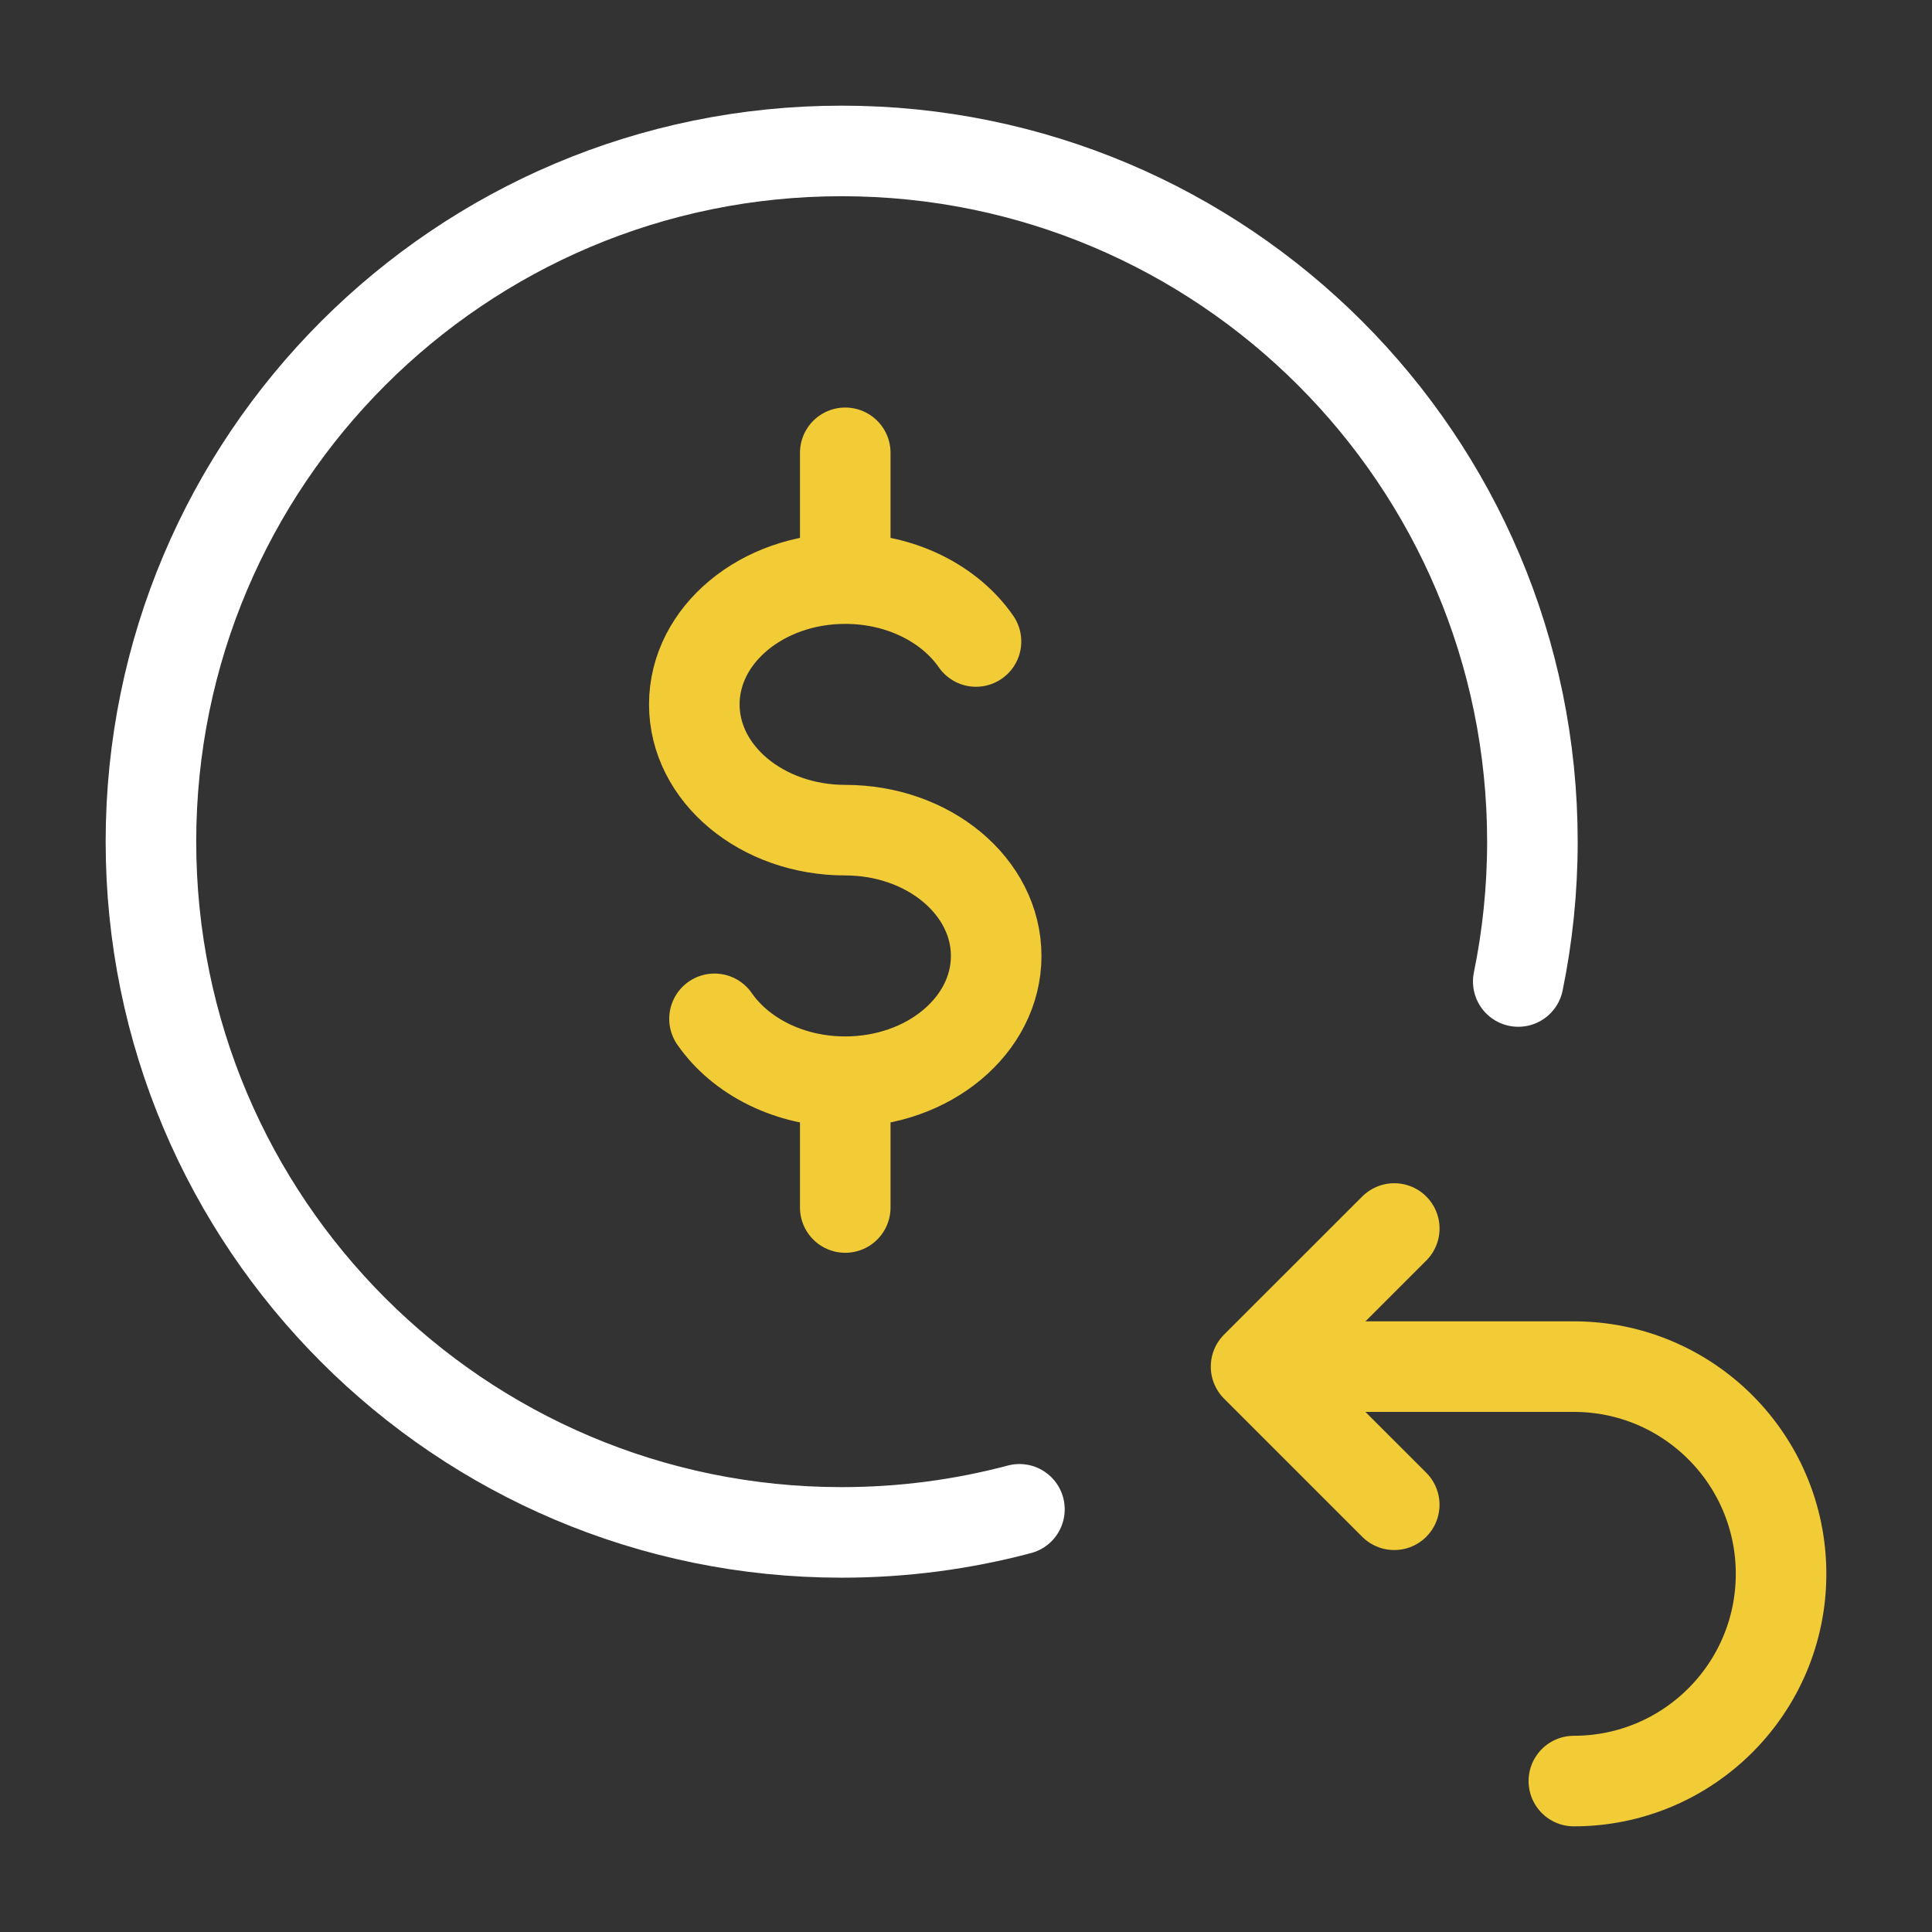 <svg width="64" height="64" viewBox="0 0 64 64" fill="none" xmlns="http://www.w3.org/2000/svg">
  <rect x="0" y="0" width="64" height="64" fill="#333333" stroke="none"/>
  <path
    d="M50.294 32.513C50.601 31.017 50.763 29.468 50.763 27.881C50.763 15.244 40.518 5 27.881 5C15.244 5 5 15.244 5 27.881C5 40.518 15.244 50.763 27.881 50.763C29.917 50.763 31.891 50.497 33.77 49.998"
    stroke="white" stroke-width="3" stroke-miterlimit="10" stroke-linecap="round"
    stroke-linejoin="round" />
  <path d="M41.61 45.272L46.187 40.696L41.609 45.271L46.186 49.847" stroke="#F2CC37"
    stroke-width="3" stroke-miterlimit="10" stroke-linecap="round" stroke-linejoin="round" />
  <path
    d="M43.5 45.271H52.136C55.927 45.271 59 48.344 59 52.136C59 55.927 55.927 59 52.136 59"
    stroke="#F2CC37" stroke-width="3" stroke-miterlimit="10" stroke-linecap="round"
    stroke-linejoin="round" />
  <path
    d="M28 15V19.167M28 19.167C29.851 19.167 31.467 20.005 32.331 21.25M28 19.167C25.239 19.167 23 21.032 23 23.333C23 25.634 25.239 27.5 28 27.5C30.761 27.5 33 29.365 33 31.667C33 33.968 30.761 35.833 28 35.833M28 35.833C26.149 35.833 24.533 34.995 23.669 33.75M28 35.833V40"
    stroke="#F2CC37" stroke-width="3" stroke-miterlimit="10" stroke-linecap="round"
    stroke-linejoin="round" />
</svg>